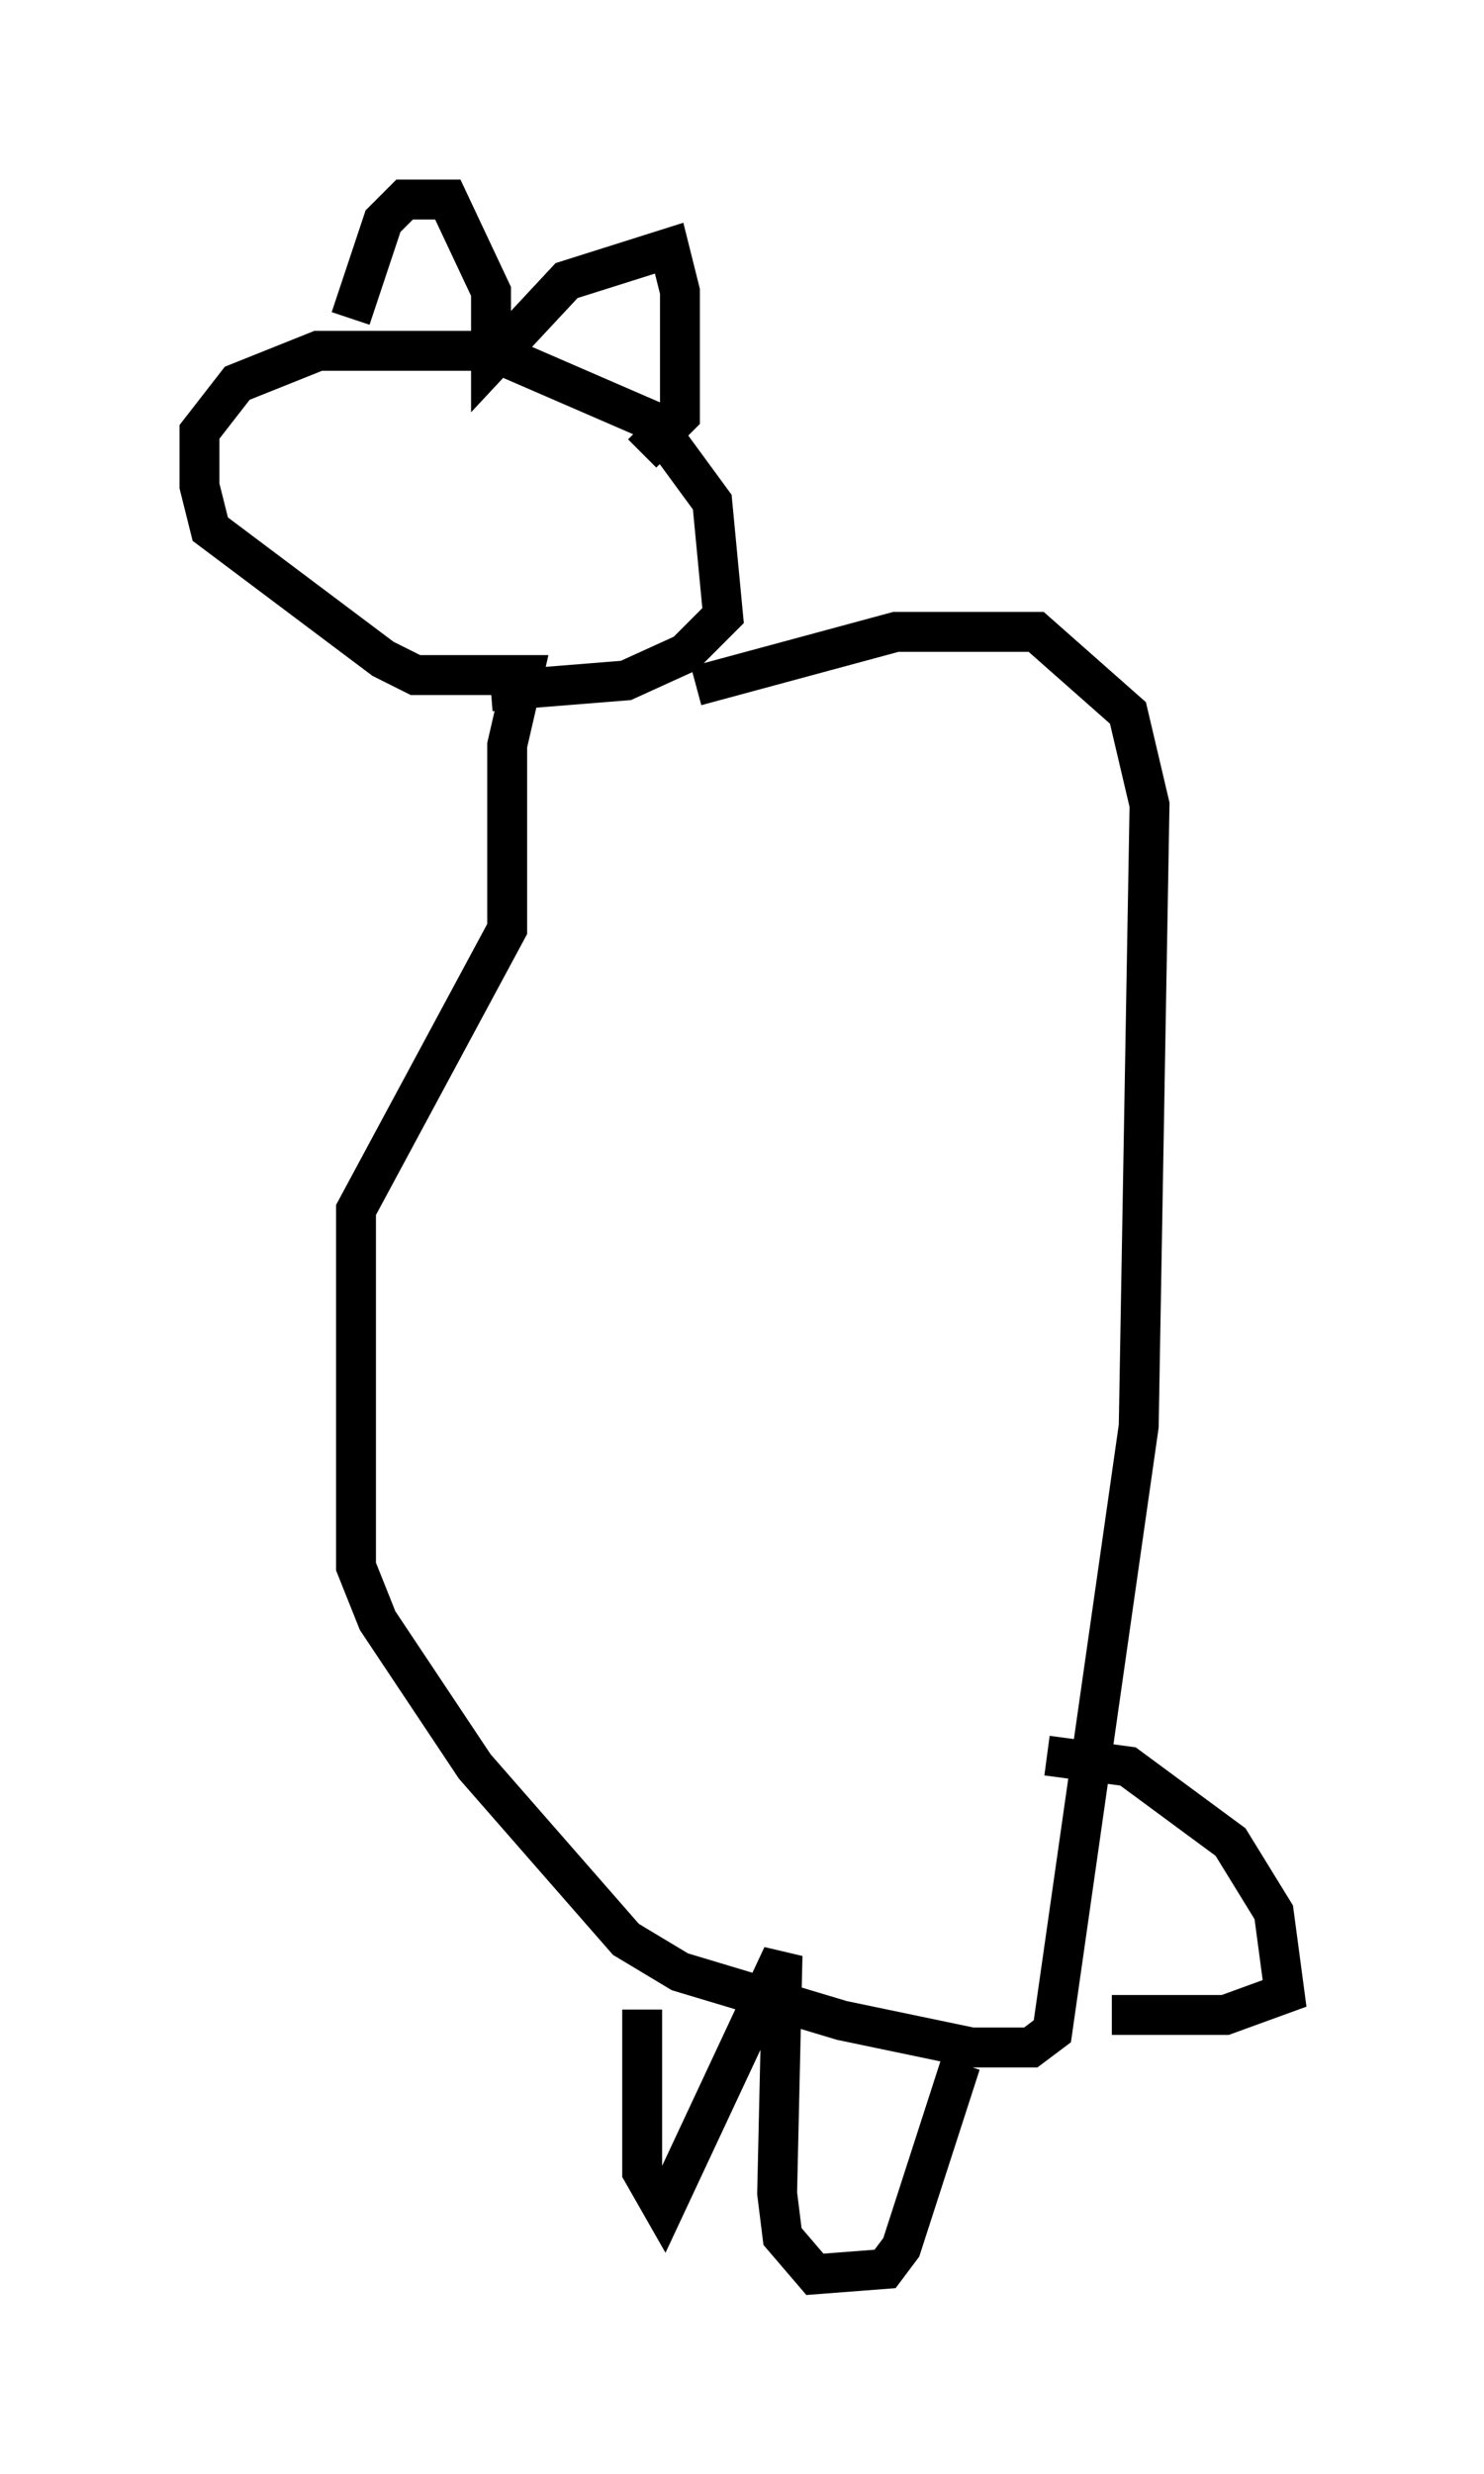 <?xml version="1.0" encoding="utf-8" ?>
<svg baseProfile="full" height="61.962" version="1.1" width="37.199" xmlns="http://www.w3.org/2000/svg" xmlns:ev="http://www.w3.org/2001/xml-events" xmlns:xlink="http://www.w3.org/1999/xlink"><defs /><rect fill="white" height="61.962" width="37.199" x="0" y="0" /><path d="M13.119, 17.178 m4.33, 0.0 l5.007, -1.353 3.518, 0.0 l2.3, 2.03 0.541, 2.3 l-0.271, 15.561 -2.165, 15.155 l-0.541, 0.406 -1.488, 0.0 l-3.248, -0.677 -4.059, -1.218 l-1.353, -0.812 -3.789, -4.33 l-2.436, -3.654 -0.541, -1.353 l0.0, -8.931 3.789, -7.036 l0.0, -4.601 0.406, -1.759 l-2.706, 0.0 -0.812, -0.406 l-4.33, -3.248 -0.271, -1.083 l0.0, -1.353 0.947, -1.218 l2.03, -0.812 4.33, 0.0 l4.059, 1.759 1.488, 2.03 l0.271, 2.842 -0.947, 0.947 l-1.488, 0.677 -3.383, 0.271 m-3.518, -9.337 l0.812, -2.436 0.541, -0.541 l1.083, 0.0 1.083, 2.3 l0.0, 1.759 1.894, -2.03 l2.571, -0.812 0.271, 1.083 l0.0, 3.112 -0.947, 0.947 m0.0, 38.971 l0.0, 4.059 0.541, 0.947 l2.977, -6.36 -0.135, 5.954 l0.135, 1.083 0.812, 0.947 l1.759, -0.135 0.406, -0.541 l1.488, -4.601 m2.165, -7.713 l2.03, 0.271 2.571, 1.894 l1.083, 1.759 0.271, 2.03 l-1.488, 0.541 -2.842, 0.0 " fill="none" stroke="black" stroke-width="1" /></svg>